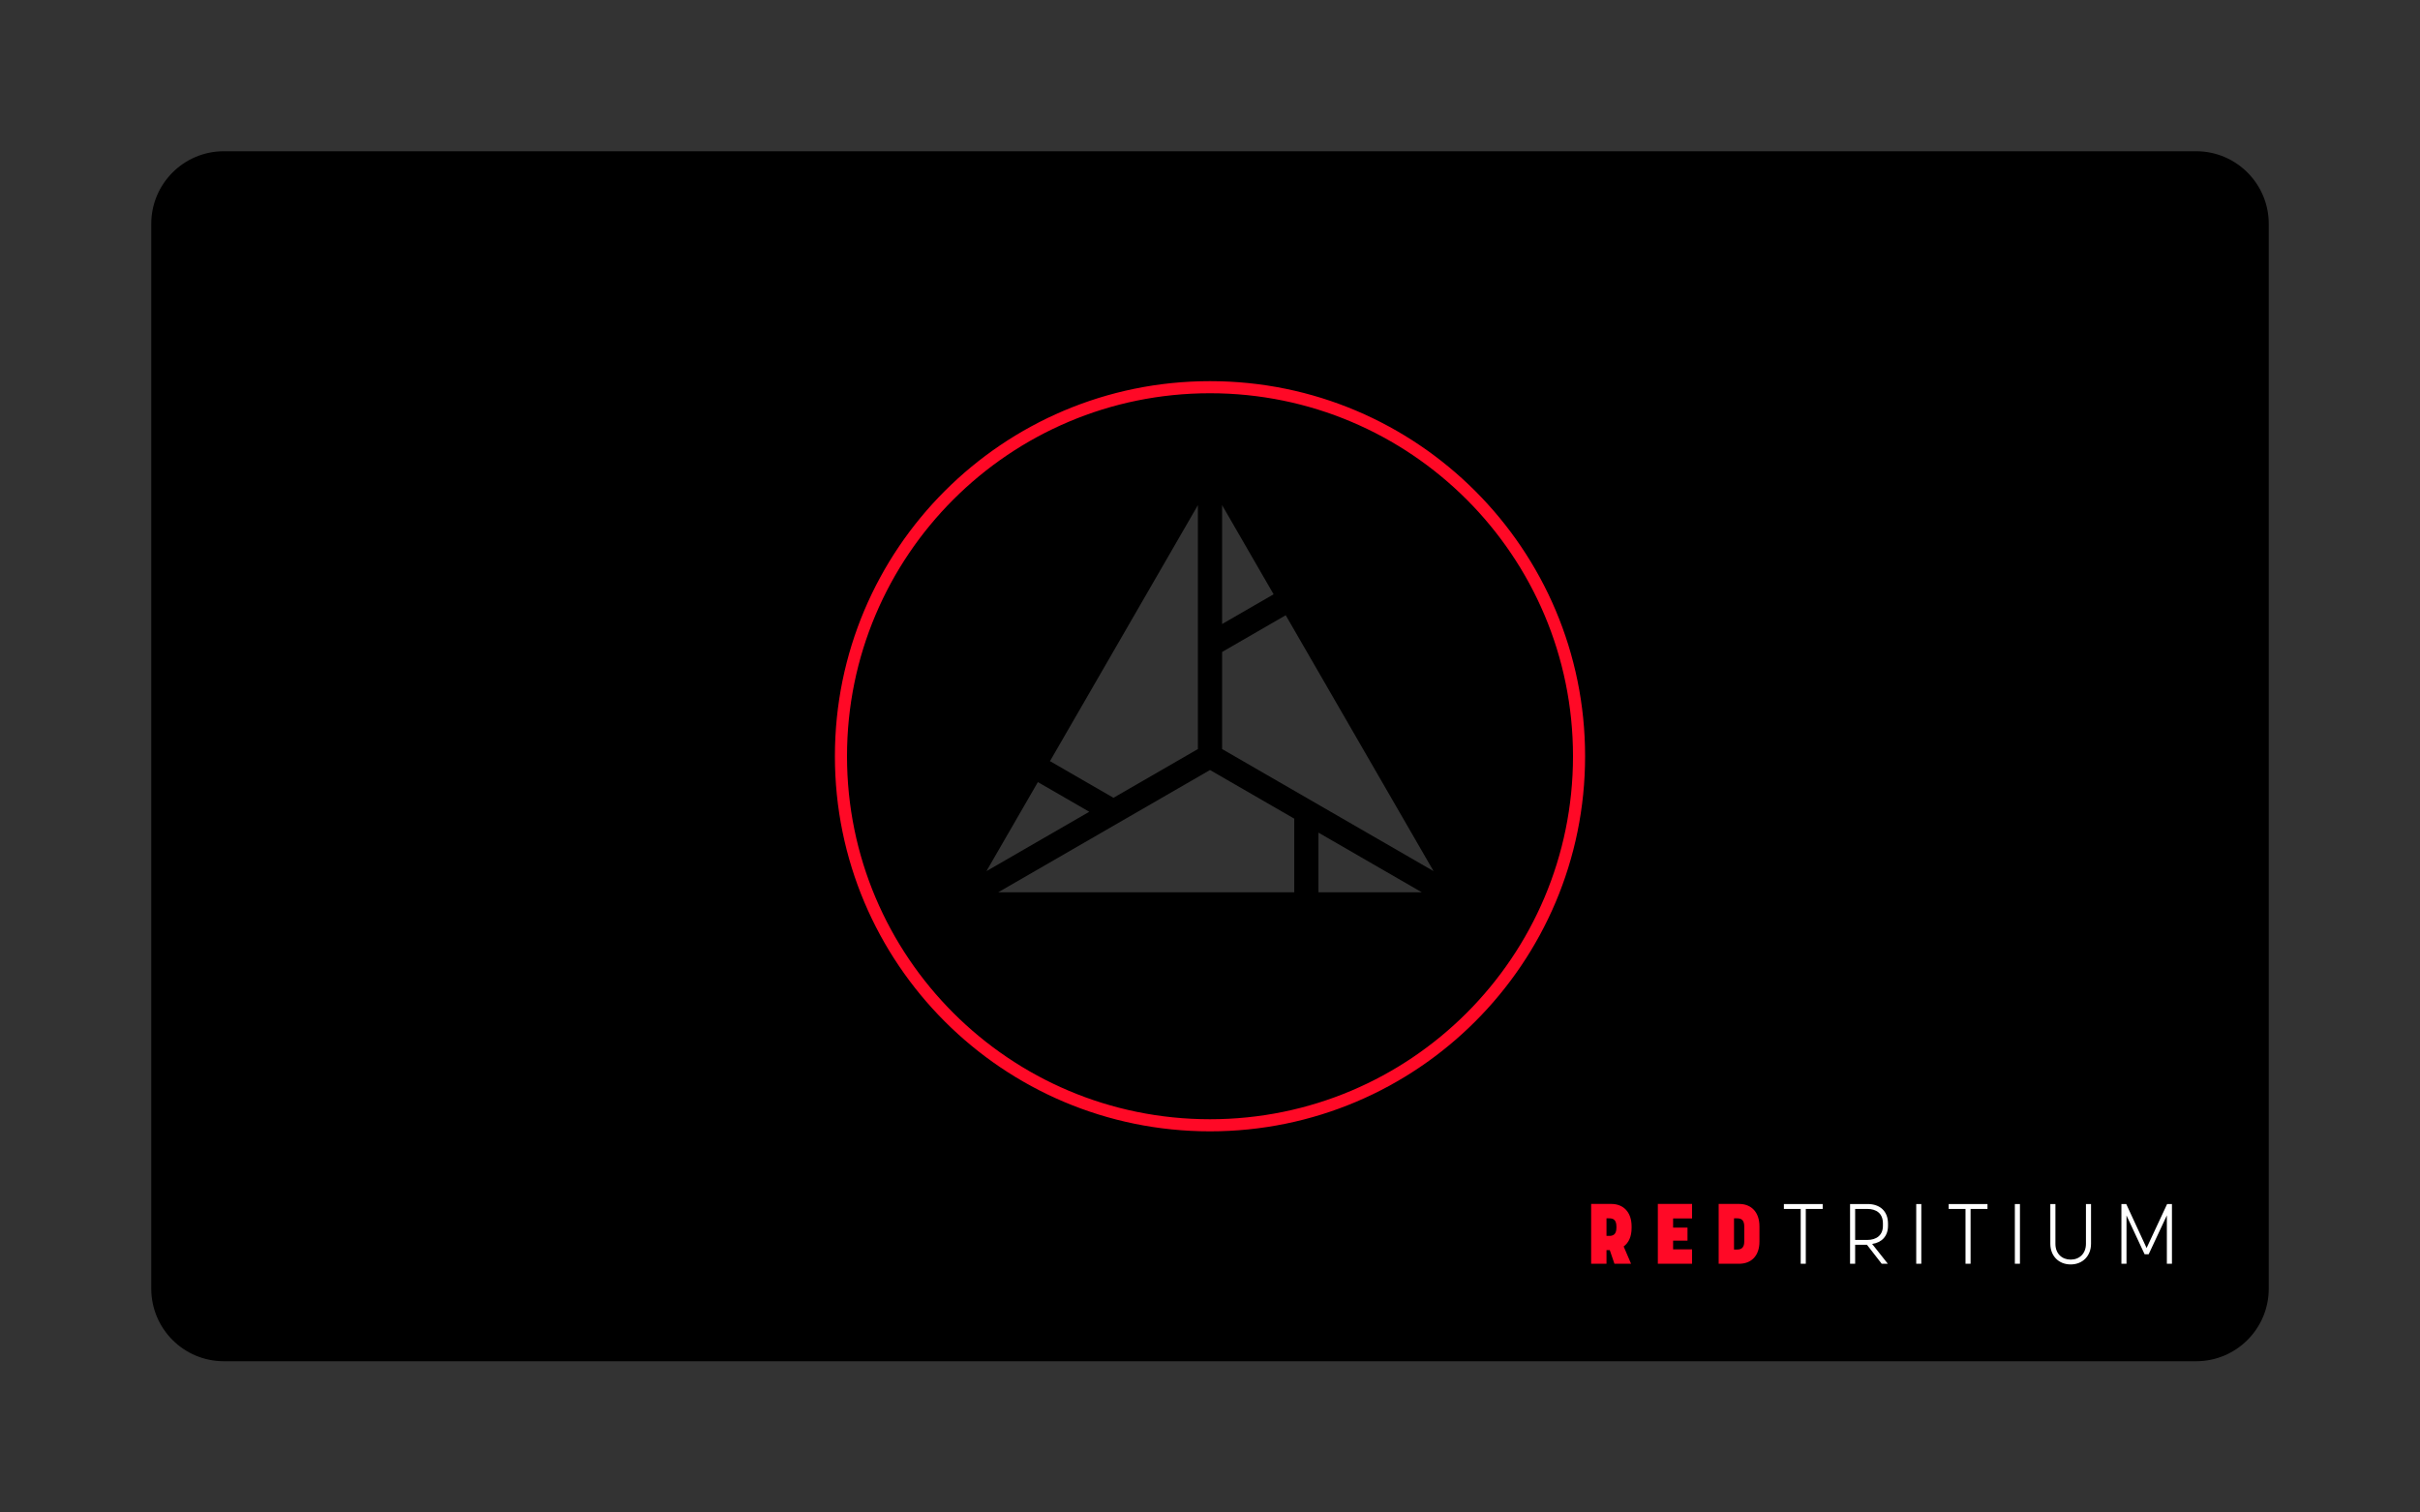 <?xml version="1.0" encoding="UTF-8" standalone="no"?>
<svg width="400px" height="250px" viewBox="0 0 400 250" version="1.1" xmlns="http://www.w3.org/2000/svg" xmlns:xlink="http://www.w3.org/1999/xlink">
    <rect x="0" y="0" width="400" height="250" fill="#333333" stroke="none"/>
    <!-- Generator: Sketch 40.1 (33804) - http://www.bohemiancoding.com/sketch -->
    <title>Card front</title>
    <desc>Created with Sketch.</desc>
    <defs></defs>
    <g id="Page-1" stroke="none" stroke-width="1" fill="none" fill-rule="evenodd">
        <g id="Card-front">
            <g id="Card" transform="translate(25, 25)">
                <path d="M350,187.995 C350,194.625 344.625,200 338.003,200 L11.997,200 C5.371,200 0,194.625 0,187.995 L0,12.005 C0,5.375 5.375,3.53130486e-14 11.997,3.49075621e-14 L338.003,-1.34762431e-14 C344.629,-1.38819579e-14 350,5.375 350,12.005 L350,187.995 Z M173,58.495 L148.551,100.81 L159.045,106.869 L173,98.812 L173,58.495 Z M146.55,104.273 L138.045,118.993 L155.045,109.178 L155.045,109.178 L146.55,104.273 Z M140,122.484 L188.926,122.484 L188.926,110.316 L175,102.276 L140,122.484 L140,122.484 Z M192.926,122.484 L210,122.484 L192.926,112.626 L192.926,122.484 L192.926,122.484 Z M211.955,118.993 L187.515,76.694 L177,82.765 L177,98.812 L211.955,118.993 L211.955,118.993 Z M185.514,73.231 L177,58.495 L177,78.146 L185.514,73.231 L185.514,73.231 Z" fill="#000000"></path>
                <path d="M175,162 C209.242,162 237,134.242 237,100 C237,65.758 209.242,38 175,38 C140.758,38 113,65.758 113,100 C113,134.242 140.758,162 175,162 Z M175,160 C208.137,160 235,133.137 235,100 C235,66.863 208.137,40 175,40 C141.863,40 115,66.863 115,100 C115,133.137 141.863,160 175,160 Z" id="Circle" fill="#FF0926"></path>
                <g id="Logo" transform="translate(238, 174)">
                    <path d="M2.537,9.888 L2.537,7.633 L3.079,7.633 L3.849,9.888 L6.6,9.888 L5.374,7.031 C6.2,6.429 6.685,5.406 6.685,3.978 L6.685,3.711 C6.685,1.317 5.302,0 3.321,0 L0,0 L0,9.888 L2.537,9.888 Z M3.008,2.381 C3.549,2.381 4.176,2.535 4.176,3.725 L4.176,3.95 C4.176,5.14 3.506,5.28 3.008,5.28 L2.537,5.28 L2.537,2.381 L3.008,2.381 Z M16.682,0 L11.023,0 L11.023,9.888 L16.682,9.888 L16.682,7.507 L13.546,7.507 L13.546,6.064 L15.926,6.064 L15.926,3.908 L13.546,3.908 L13.546,2.395 L16.682,2.395 L16.682,0 Z M24.455,9.888 C26.436,9.888 27.819,8.613 27.819,6.232 L27.819,3.711 C27.819,1.317 26.436,0 24.455,0 L21.077,0 L21.077,9.888 L24.455,9.888 Z M24.141,2.381 C24.683,2.381 25.31,2.535 25.31,3.725 L25.31,6.204 C25.31,7.395 24.64,7.535 24.141,7.535 L23.614,7.535 L23.614,2.381 L24.141,2.381 Z" id="Red" fill="#FF0926"></path>
                    <path d="M92.151,8.319 L95.159,1.891 L95.159,9.888 L96,9.888 L96,0.014 L95.202,0.014 L91.809,7.283 L88.445,0.014 L87.647,0.014 L87.647,9.888 L88.488,9.888 L88.488,1.905 L91.482,8.319 L92.151,8.319 Z M75.897,0.014 L75.897,6.569 C75.897,8.599 77.28,10 79.261,10 C81.228,10 82.625,8.599 82.625,6.569 L82.625,0.014 L81.784,0.014 L81.784,6.597 C81.784,8.207 80.701,9.202 79.261,9.202 C77.85,9.202 76.738,8.249 76.738,6.597 L76.738,0.014 L75.897,0.014 Z M70.034,0.014 L70.034,9.888 L70.875,9.888 L70.875,0.014 L70.034,0.014 Z M62.717,9.888 L62.717,0.826 L65.511,0.826 L65.511,0.014 L59.097,0.014 L59.097,0.826 L61.876,0.826 L61.876,9.888 L62.717,9.888 Z M53.732,0.014 L53.732,9.888 L54.573,9.888 L54.573,0.014 L53.732,0.014 Z M45.589,6.751 L48.026,9.888 L49.038,9.888 L46.444,6.611 C47.998,6.387 49.067,5.364 49.067,3.613 L49.067,3.249 C49.067,1.176 47.713,0.014 45.703,0.014 L42.795,0.014 L42.795,9.888 L43.636,9.888 L43.636,6.751 L45.589,6.751 Z M43.636,0.826 L45.631,0.826 C47.142,0.826 48.226,1.555 48.226,3.221 L48.226,3.613 C48.226,5.196 47.128,5.952 45.631,5.952 L43.636,5.952 L43.636,0.826 Z M35.478,9.888 L35.478,0.826 L38.272,0.826 L38.272,0.014 L31.857,0.014 L31.857,0.826 L34.637,0.826 L34.637,9.888 L35.478,9.888 Z" id="Tritium" fill="#FFFFFF"></path>
                </g>
            </g>
        </g>
    </g>
</svg>
